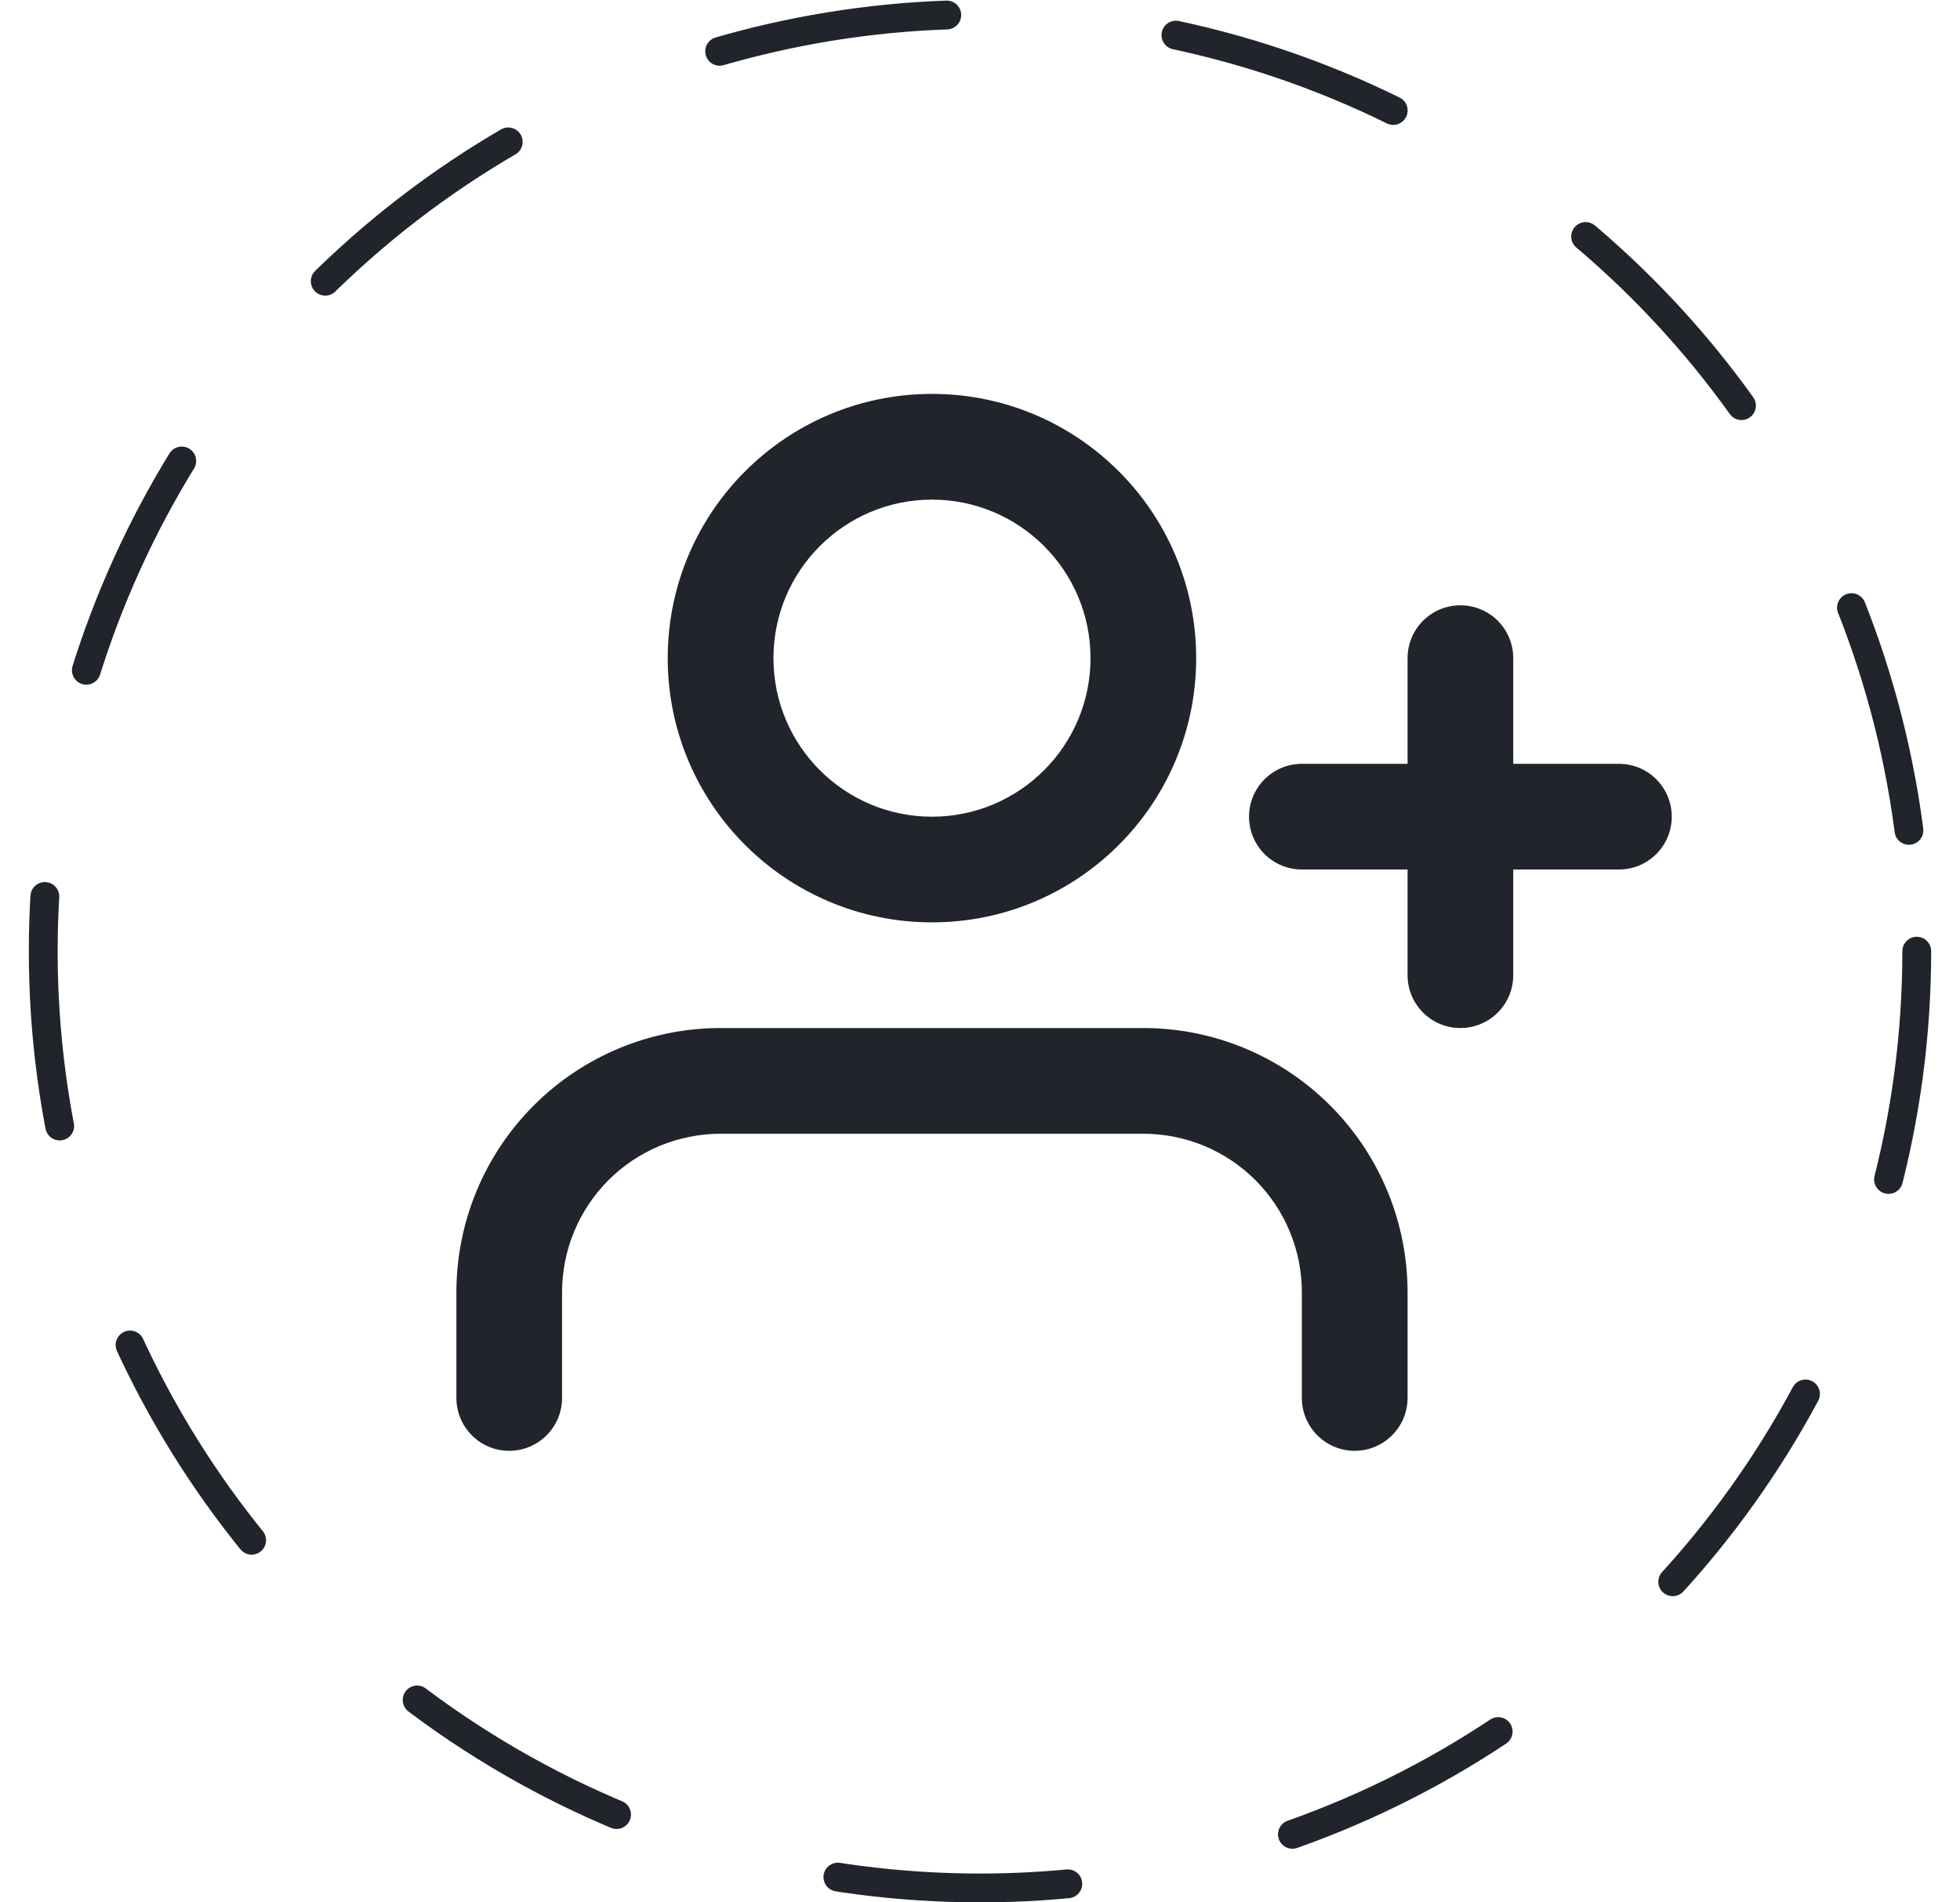 <svg width="34" height="33" viewBox="0 0 34 33" fill="none" xmlns="http://www.w3.org/2000/svg">
<circle cx="17" cy="16.5" r="16.25" stroke="#22242C" stroke-width="0.5" stroke-linecap="round" stroke-linejoin="round" stroke-dasharray="4 4"/>
<g clip-path="url(#clip0_1227_7979)">
<path fill-rule="evenodd" clip-rule="evenodd" d="M16.167 8.667C14.648 8.667 13.417 9.898 13.417 11.417C13.417 12.935 14.648 14.167 16.167 14.167C17.685 14.167 18.917 12.935 18.917 11.417C18.917 9.898 17.685 8.667 16.167 8.667ZM11.583 11.417C11.583 8.885 13.635 6.833 16.167 6.833C18.698 6.833 20.75 8.885 20.75 11.417C20.75 13.948 18.698 16 16.167 16C13.635 16 11.583 13.948 11.583 11.417ZM25.334 10.5C25.84 10.5 26.25 10.91 26.25 11.416V13.25H28.084C28.59 13.25 29 13.66 29 14.167C29 14.673 28.59 15.083 28.084 15.083H26.25V16.917C26.25 17.423 25.84 17.833 25.334 17.833C24.827 17.833 24.417 17.423 24.417 16.917V15.083H22.583C22.077 15.083 21.667 14.673 21.667 14.167C21.667 13.66 22.077 13.25 22.583 13.25H24.417V11.416C24.417 10.91 24.827 10.5 25.334 10.5ZM9.259 19.176C10.119 18.316 11.284 17.833 12.5 17.833H19.833C21.049 17.833 22.215 18.316 23.074 19.176C23.934 20.035 24.417 21.201 24.417 22.417V24.25C24.417 24.756 24.006 25.167 23.5 25.167C22.994 25.167 22.583 24.756 22.583 24.25V22.417C22.583 21.687 22.294 20.988 21.778 20.472C21.262 19.956 20.563 19.667 19.833 19.667H12.5C11.771 19.667 11.071 19.956 10.555 20.472C10.04 20.988 9.75 21.687 9.75 22.417V24.25C9.75 24.756 9.34 25.167 8.833 25.167C8.327 25.167 7.917 24.756 7.917 24.25V22.417C7.917 21.201 8.4 20.035 9.259 19.176Z" fill="#22242C"/>
</g>
<defs>
<clipPath id="clip0_1227_7979">
<rect width="22" height="22" fill="white" transform="translate(7 5)"/>
</clipPath>
</defs>
</svg>
